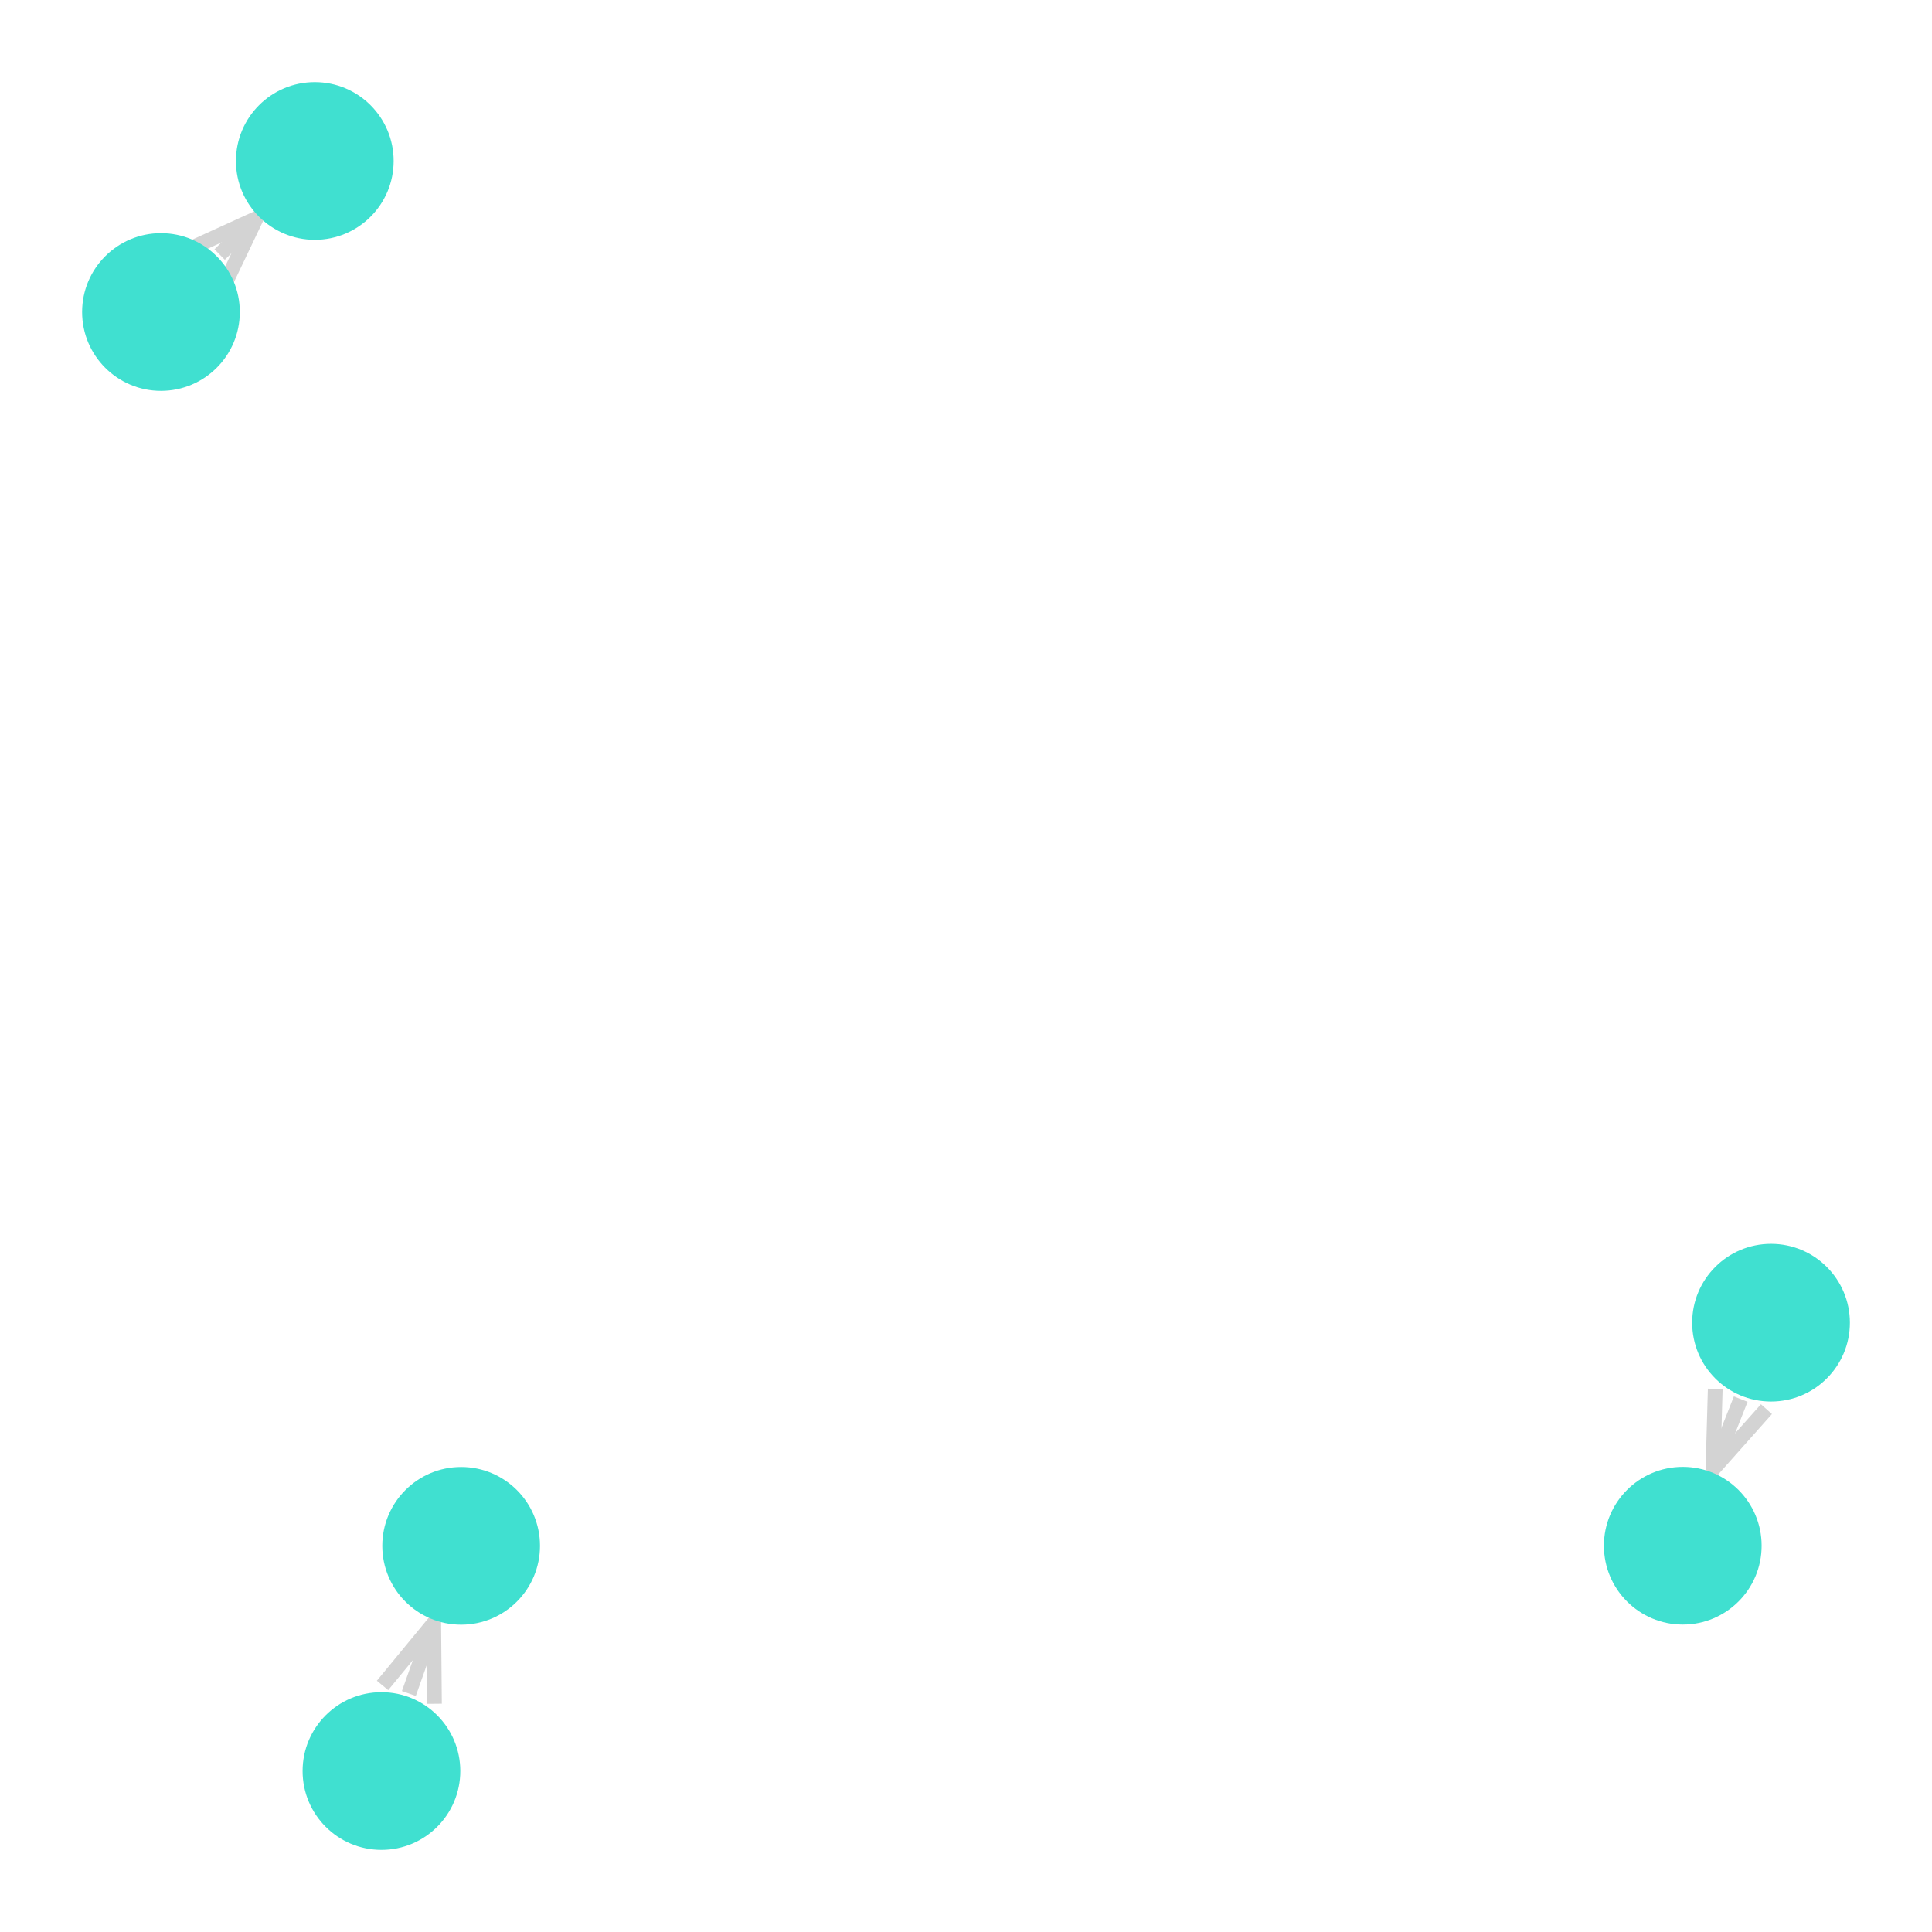 <?xml version="1.0" encoding="UTF-8"?>
<svg xmlns="http://www.w3.org/2000/svg"
     xmlns:xlink="http://www.w3.org/1999/xlink"
     version="1.2"
     width="160mm" height="160mm" viewBox="0 0 160 160"
     stroke="none"
     fill="#000000"
     stroke-width="0.3"
     font-size="3.88"
>
<defs>
  <marker id="arrow" markerWidth="15" markerHeight="7" refX="5" refY="3.5" orient="auto" markerUnits="strokeWidth">
    <path d="M0,0 L15,3.5 L0,7 z" stroke="context-stroke" fill="context-stroke"/>
  </marker>
</defs>
<g stroke-width="1.22" fill="#000000" fill-opacity="0.000" stroke="#D3D3D3" id="img-2a102d01-1">
  <g transform="translate(34.89,137.34)">
    <path fill="none" d="M-1.03,2.91 L 1.03 -2.91" class="primitive"/>
  </g>
  <g transform="translate(143.01,118.78)">
    <path fill="none" d="M1.15,-2.91 L -1.15 2.91" class="primitive"/>
  </g>
  <g transform="translate(19.7,19.59)">
    <path fill="none" d="M-1.51,1.49 L 1.51 -1.49" class="primitive"/>
  </g>
</g>
<g stroke-width="1.22" stroke="#D3D3D3" id="img-2a102d01-2">
  <g transform="translate(34.53,138.37)">
    <path fill="none" d="M-2.85,1.21 L 1.39 -3.94 1.45 2.73" class="primitive"/>
  </g>
  <g transform="translate(143.4,117.8)">
    <path fill="none" d="M2.89,-1.1 L -1.54 3.88 -1.35 -2.78" class="primitive"/>
  </g>
  <g transform="translate(18.23,21.03)">
    <path fill="none" d="M-3.09,-0.16 L 2.98 -2.93 0.11 3.09" class="primitive"/>
  </g>
</g>
<g font-size="4" stroke="#000000" stroke-opacity="0.000" fill="#000000" id="img-2a102d01-3">
</g>
<g stroke-width="0" stroke="#000000" stroke-opacity="0.000" fill="#40E0D0" id="img-2a102d01-4">
  <g transform="translate(31.59,146.67)">
    <circle cx="0" cy="0" r="6.53" class="primitive"/>
  </g>
  <g transform="translate(38.19,128.02)">
    <circle cx="0" cy="0" r="6.53" class="primitive"/>
  </g>
  <g transform="translate(146.67,109.54)">
    <circle cx="0" cy="0" r="6.53" class="primitive"/>
  </g>
  <g transform="translate(139.36,128.01)">
    <circle cx="0" cy="0" r="6.53" class="primitive"/>
  </g>
  <g transform="translate(13.33,25.84)">
    <circle cx="0" cy="0" r="6.53" class="primitive"/>
  </g>
  <g transform="translate(26.07,13.33)">
    <circle cx="0" cy="0" r="6.53" class="primitive"/>
  </g>
</g>
<g font-size="4" stroke="#000000" stroke-opacity="0.000" fill="#000000" id="img-2a102d01-5">
</g>
</svg>
